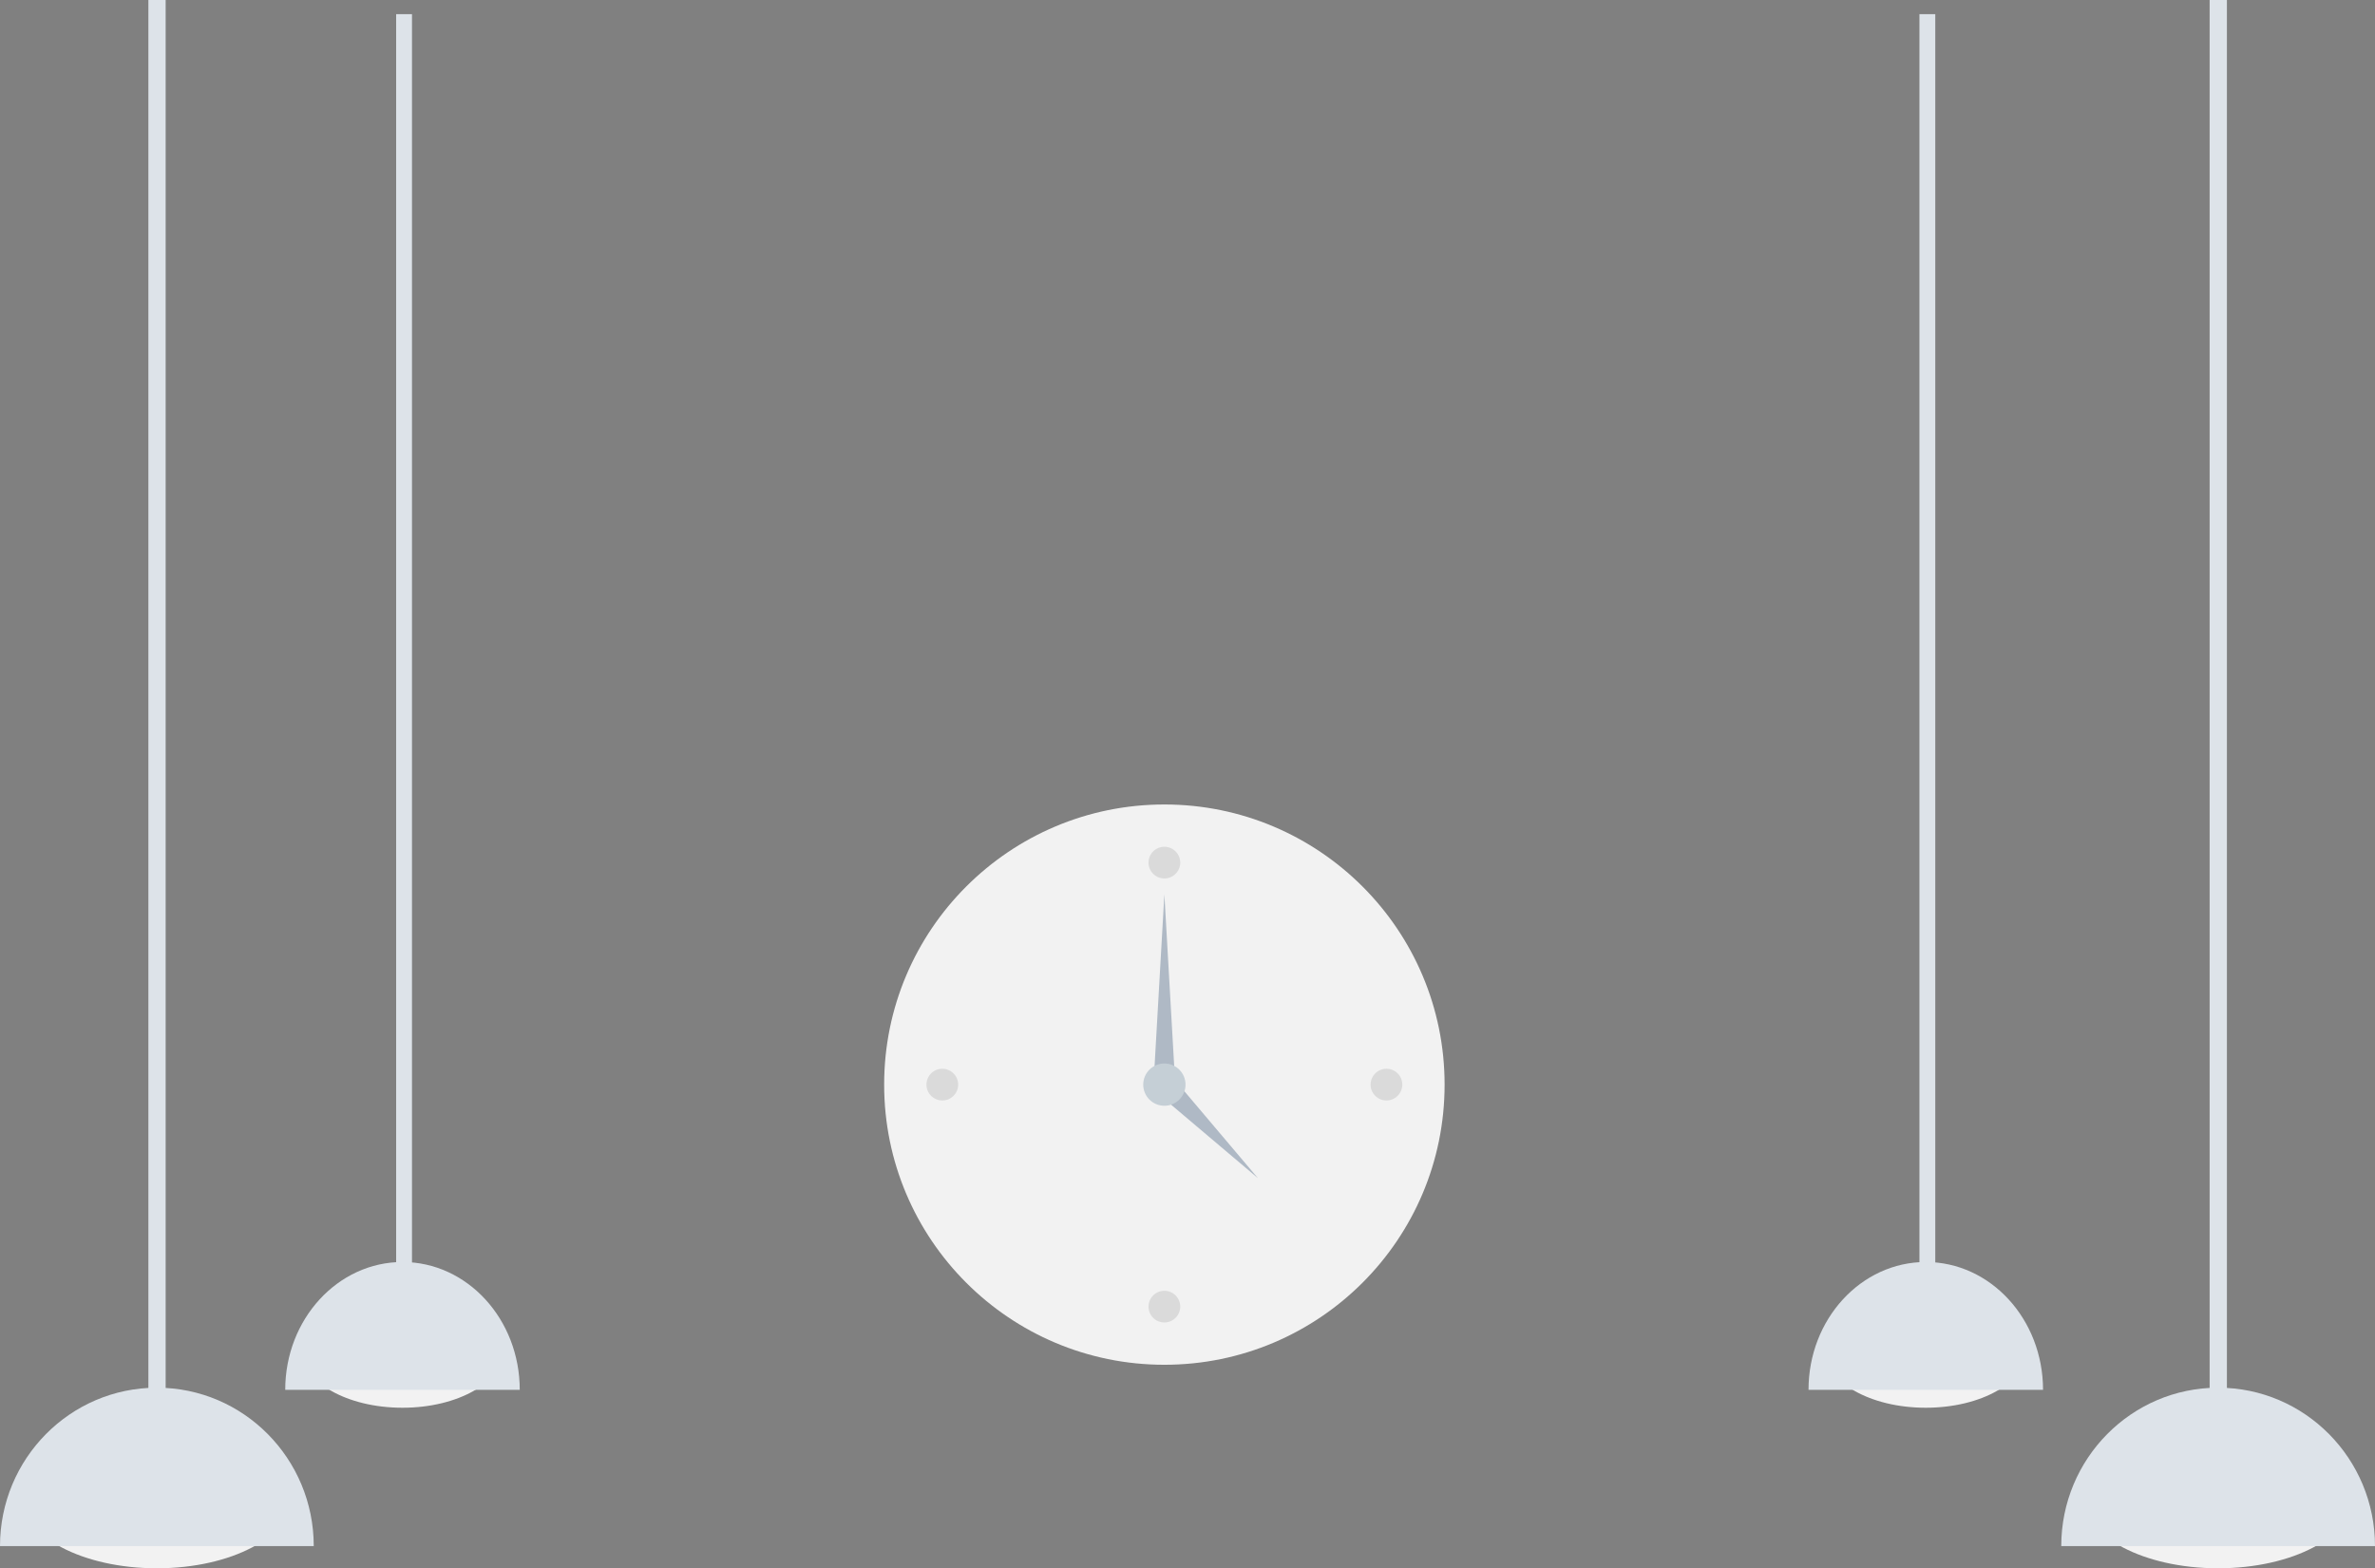 <svg xmlns="http://www.w3.org/2000/svg" width="838.811" height="554.053" viewBox="0 0 838.811 554.053"><rect x="0" y="0" width="838.811" height="554.053" fill="#808080" stroke="none"/><defs><style>.a{fill:#f2f2f2;}.b{fill:rgba(0,0,0,0.1);}.c{fill:#afb9c5;}.c,.e{fill-rule:evenodd;}.d{fill:#c5cfd6;}.e,.f{fill:#dde3e9;}</style></defs><g transform="translate(-112.987 -623.472)"><g transform="translate(425.254 907.681)"><circle class="a" cx="98.972" cy="98.972" r="98.972"/><circle class="b" cx="5.602" cy="5.602" r="5.602" transform="translate(93.369 14.939)"/><circle class="b" cx="5.602" cy="5.602" r="5.602" transform="translate(14.939 93.369)"/><circle class="b" cx="5.602" cy="5.602" r="5.602" transform="translate(171.8 93.369)"/><circle class="b" cx="5.602" cy="5.602" r="5.602" transform="translate(93.369 171.8)"/><path class="c" d="M54.735,17,58.47,82.359H51Z" transform="translate(44.237 14.746)"/><path class="c" d="M3.735,0,7.47,44.817H0Z" transform="translate(134.662 129.381) rotate(135)"/><circle class="d" cx="7.47" cy="7.47" r="7.47" transform="translate(91.502 91.502)"/></g><g transform="translate(112.987 1113.724)"><ellipse class="a" cx="47.571" cy="25.184" rx="47.571" ry="25.184" transform="translate(7.835 13.432)"/><path class="e" d="M110.811,55.965C110.811,25.057,86.005,0,55.406,0S0,25.057,0,55.965" transform="translate(0 0)"/></g><path class="f" d="M0,0H6.1V499.655H0Z" transform="translate(165.393 623.472)"/><g transform="translate(840.987 1113.724)"><ellipse class="a" cx="47.571" cy="25.184" rx="47.571" ry="25.184" transform="translate(7.835 13.432)"/><path class="e" d="M110.811,55.965C110.811,25.057,86.005,0,55.406,0S0,25.057,0,55.965" transform="translate(0 0)"/></g><path class="f" d="M0,0H6.1V499.655H0Z" transform="translate(893.393 623.472)"/><g transform="translate(213.725 1069.318)"><ellipse class="a" cx="35.558" cy="20.324" rx="35.558" ry="20.324" transform="translate(5.857 10.84)"/><path class="e" d="M82.829,45.165C82.829,20.221,64.287,0,41.414,0S0,20.221,0,45.165" transform="translate(0)"/></g><rect class="f" width="5.597" height="466.59" transform="translate(252.9 628.472)"/><g transform="translate(751.725 1069.318)"><ellipse class="a" cx="35.558" cy="20.324" rx="35.558" ry="20.324" transform="translate(5.857 10.84)"/><path class="e" d="M82.829,45.165C82.829,20.221,64.287,0,41.414,0S0,20.221,0,45.165" transform="translate(0)"/></g><rect class="f" width="5.597" height="466.59" transform="translate(790.9 628.472)"/></g></svg>